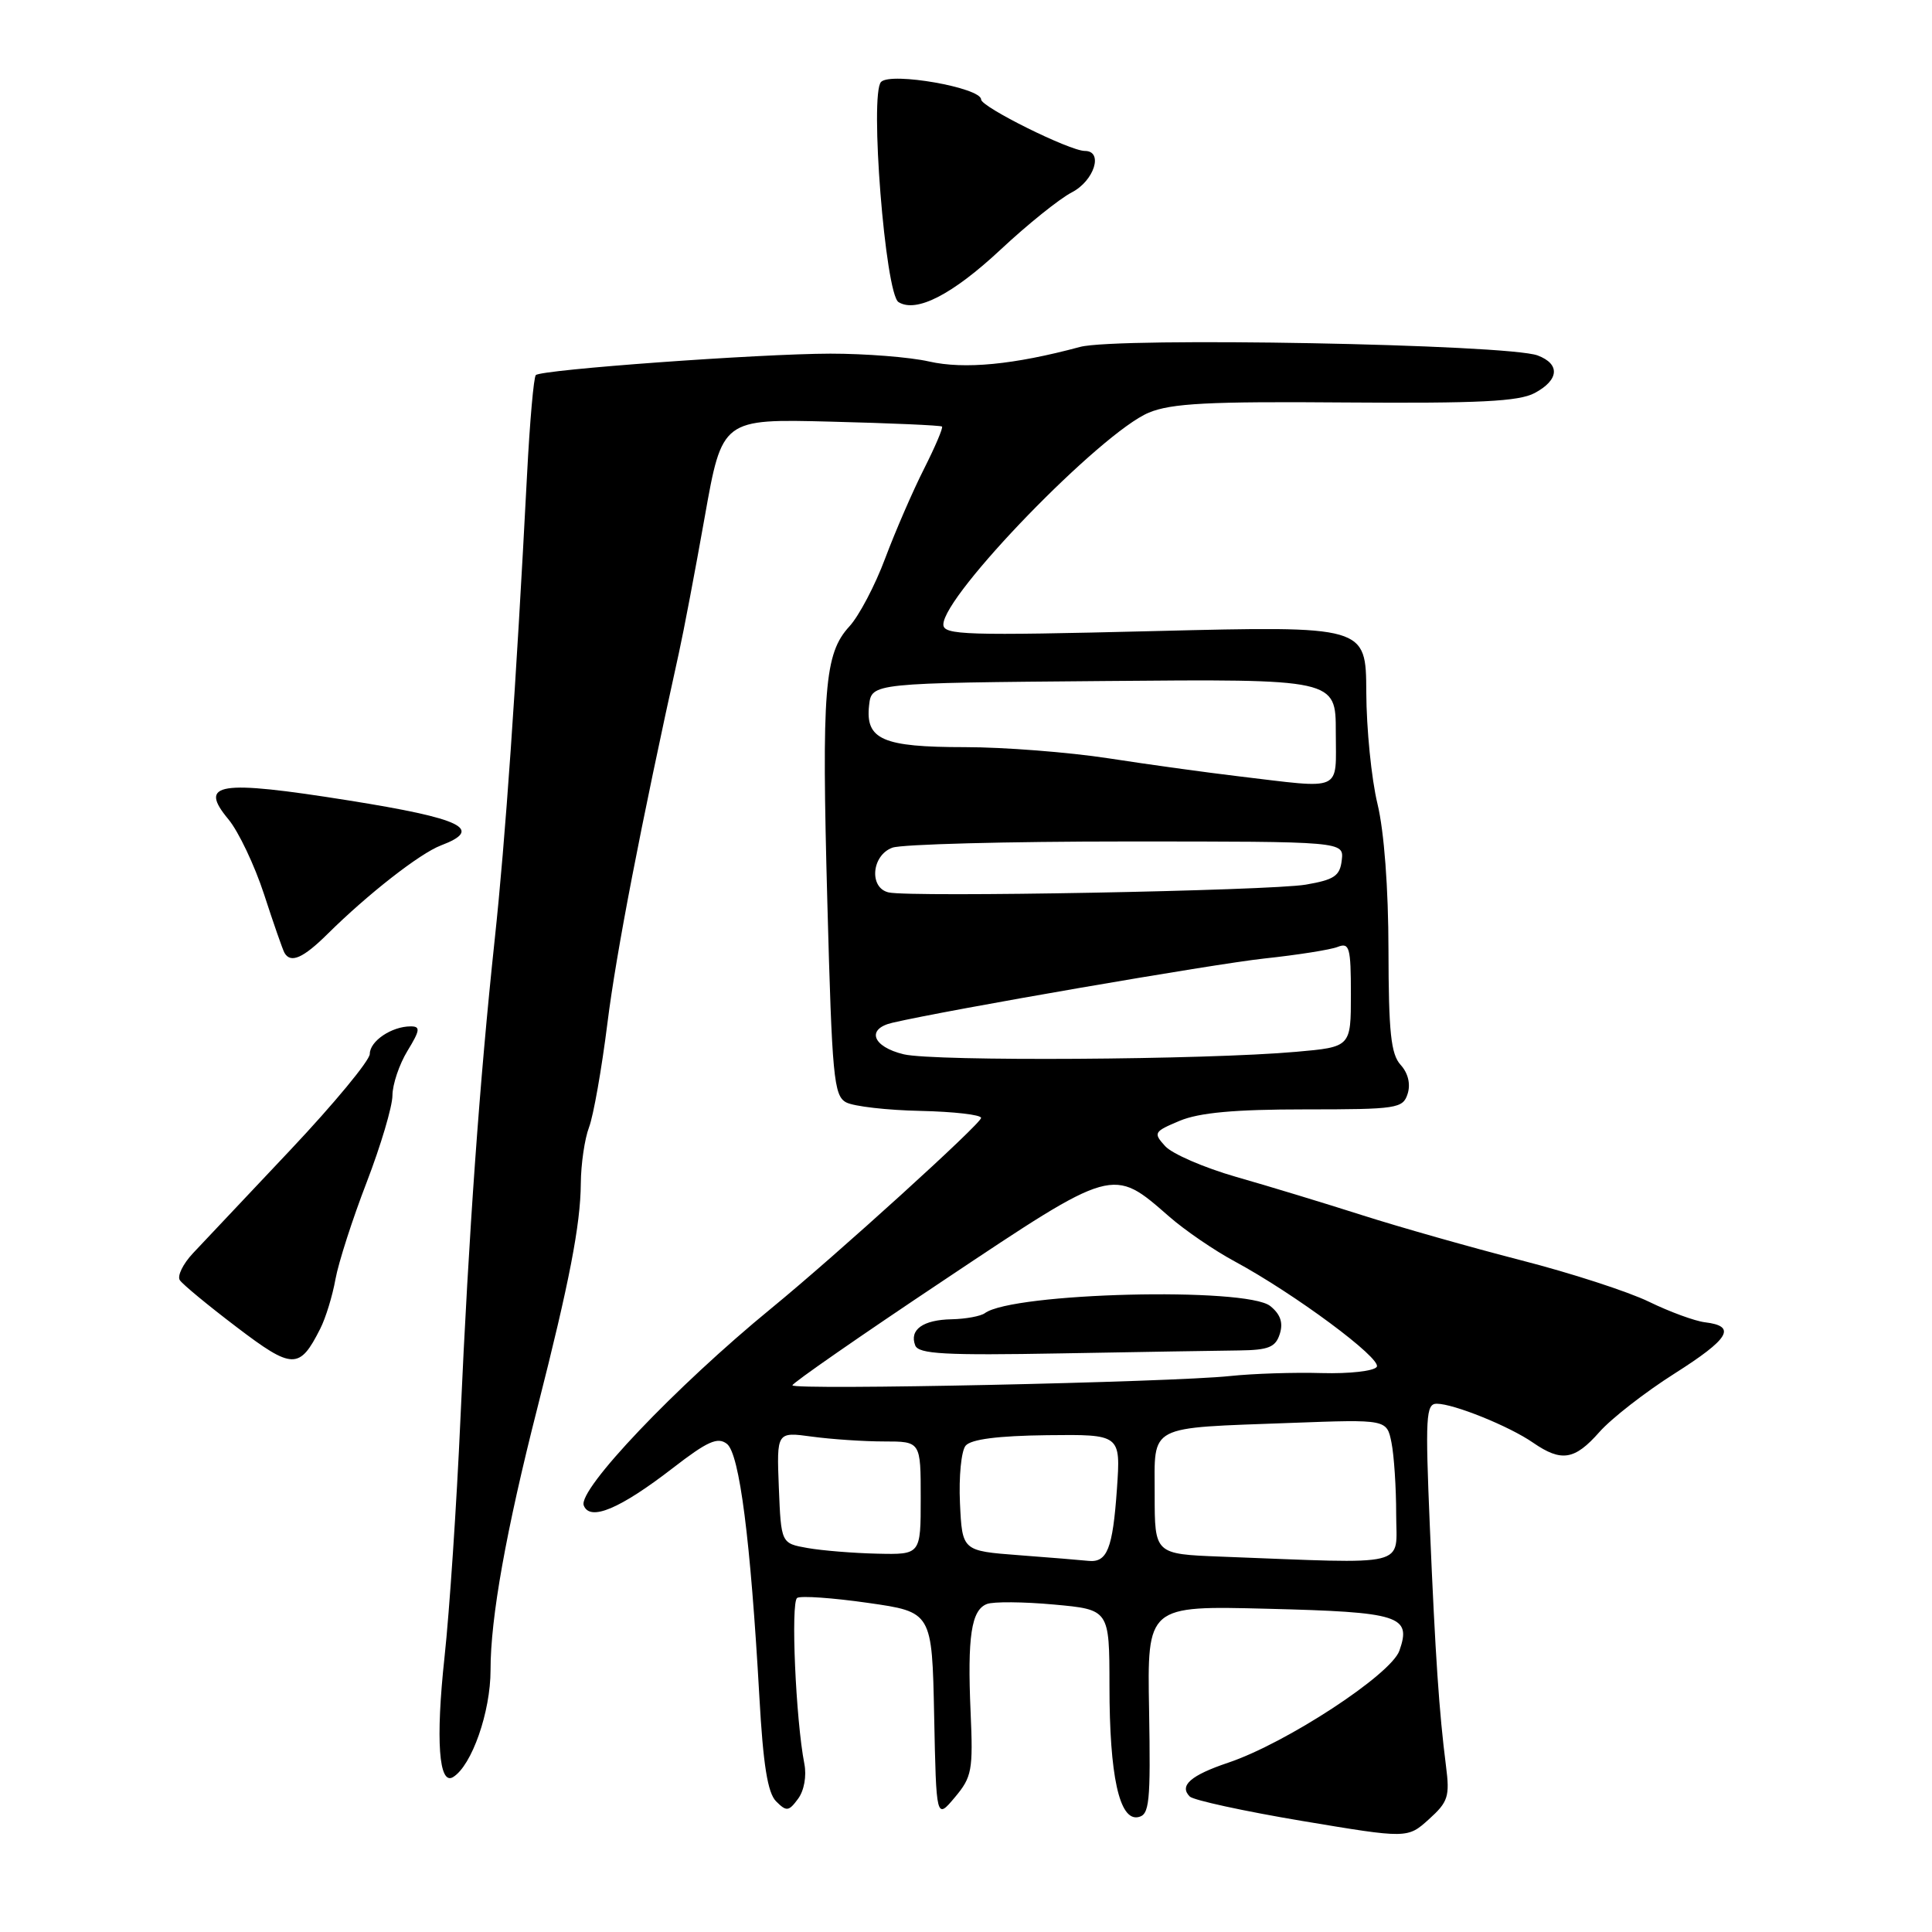 <?xml version="1.0" encoding="UTF-8" standalone="no"?>
<!DOCTYPE svg PUBLIC "-//W3C//DTD SVG 1.1//EN" "http://www.w3.org/Graphics/SVG/1.1/DTD/svg11.dtd" >
<svg xmlns="http://www.w3.org/2000/svg" xmlns:xlink="http://www.w3.org/1999/xlink" version="1.1" viewBox="0 0 256 256">
 <g >
 <path fill="currentColor"
d=" M 191.60 234.00 C 190.69 226.85 190.20 219.64 189.46 202.25 C 188.85 187.76 188.94 186.00 190.37 186.00 C 192.61 186.00 200.00 188.98 203.15 191.17 C 206.90 193.75 208.65 193.47 211.93 189.75 C 213.51 187.96 217.99 184.47 221.89 182.00 C 229.17 177.38 230.16 175.72 225.92 175.21 C 224.59 175.05 221.25 173.83 218.50 172.49 C 215.75 171.15 208.10 168.67 201.50 166.98 C 194.90 165.28 185.45 162.60 180.50 161.02 C 175.55 159.44 168.03 157.15 163.78 155.94 C 159.54 154.72 155.31 152.89 154.39 151.87 C 152.79 150.11 152.89 149.95 156.32 148.51 C 158.91 147.43 163.60 147.00 172.90 147.00 C 185.14 147.00 185.90 146.88 186.52 144.93 C 186.93 143.64 186.58 142.19 185.59 141.10 C 184.30 139.68 184.00 136.77 183.98 125.92 C 183.97 117.68 183.41 110.18 182.52 106.50 C 181.72 103.20 181.06 96.55 181.04 91.72 C 181.00 82.93 181.00 82.93 153.00 83.62 C 127.94 84.24 125.00 84.15 125.00 82.75 C 125.00 78.85 145.87 57.34 152.22 54.68 C 155.19 53.44 160.13 53.18 178.29 53.33 C 195.98 53.46 201.25 53.20 203.35 52.08 C 206.59 50.35 206.76 48.24 203.75 47.10 C 199.78 45.61 148.04 44.64 143.11 45.97 C 134.33 48.33 127.80 48.96 123.10 47.90 C 120.57 47.32 114.68 46.86 110.02 46.86 C 100.59 46.88 71.78 48.97 71.00 49.70 C 70.72 49.96 70.20 55.87 69.84 62.83 C 68.36 91.24 66.97 111.24 65.55 124.50 C 63.55 143.24 62.12 163.24 61.01 188.00 C 60.51 199.28 59.56 213.49 58.90 219.59 C 57.71 230.58 58.15 236.64 60.04 235.47 C 62.52 233.94 65.00 226.84 65.00 221.29 C 64.99 214.39 67.05 202.87 71.22 186.50 C 75.45 169.88 76.92 162.28 76.96 156.82 C 76.98 154.24 77.47 150.89 78.05 149.37 C 78.63 147.85 79.73 141.63 80.49 135.55 C 81.66 126.21 84.88 109.52 89.96 86.50 C 90.57 83.75 92.11 75.65 93.38 68.50 C 95.69 55.50 95.69 55.50 110.09 55.87 C 118.02 56.07 124.64 56.36 124.82 56.52 C 124.99 56.67 123.92 59.19 122.44 62.12 C 120.96 65.04 118.65 70.37 117.30 73.96 C 115.96 77.56 113.82 81.62 112.55 83.00 C 109.23 86.61 108.86 91.26 109.63 119.66 C 110.25 142.76 110.48 145.19 112.12 146.07 C 113.12 146.60 117.55 147.11 121.97 147.20 C 126.38 147.30 130.00 147.71 130.00 148.13 C 130.00 148.89 110.88 166.25 102.20 173.36 C 89.53 183.74 76.55 197.39 77.35 199.48 C 78.17 201.61 82.13 199.95 89.16 194.52 C 93.75 190.97 95.10 190.37 96.32 191.32 C 97.99 192.62 99.45 204.02 100.62 224.83 C 101.12 233.84 101.72 237.58 102.84 238.69 C 104.21 240.06 104.51 240.03 105.74 238.36 C 106.55 237.28 106.90 235.33 106.58 233.71 C 105.44 227.86 104.76 212.27 105.63 211.73 C 106.12 211.43 110.35 211.72 115.01 212.39 C 123.50 213.60 123.50 213.60 123.78 227.34 C 124.06 241.09 124.06 241.09 126.52 238.16 C 128.79 235.46 128.95 234.58 128.61 226.87 C 128.17 216.86 128.70 213.33 130.77 212.54 C 131.61 212.21 135.61 212.24 139.65 212.61 C 147.00 213.28 147.00 213.28 147.01 223.39 C 147.01 235.31 148.32 241.28 150.81 240.78 C 152.31 240.48 152.47 238.90 152.26 226.60 C 152.01 212.76 152.01 212.76 167.99 213.17 C 185.52 213.61 187.05 214.10 185.43 218.72 C 184.32 221.89 170.43 230.98 162.76 233.56 C 157.76 235.24 156.21 236.61 157.65 238.05 C 158.13 238.53 164.82 239.99 172.51 241.28 C 186.50 243.62 186.50 243.62 189.34 241.06 C 191.89 238.76 192.12 238.04 191.60 234.00 Z  M 42.43 176.07 C 43.15 174.66 44.06 171.70 44.45 169.50 C 44.85 167.30 46.71 161.52 48.59 156.65 C 50.46 151.78 52.00 146.61 52.00 145.15 C 52.01 143.69 52.90 141.04 53.99 139.25 C 55.67 136.50 55.73 136.00 54.42 136.00 C 51.90 136.00 49.00 137.95 49.00 139.65 C 49.00 140.51 44.27 146.23 38.49 152.36 C 32.71 158.49 26.90 164.65 25.57 166.06 C 24.24 167.48 23.46 169.08 23.83 169.63 C 24.20 170.19 27.58 172.98 31.36 175.85 C 38.76 181.48 39.69 181.50 42.43 176.07 Z  M 43.41 123.75 C 48.73 118.48 55.63 113.09 58.41 112.03 C 64.14 109.86 61.30 108.47 46.18 106.06 C 28.90 103.31 26.24 103.73 30.28 108.58 C 31.61 110.19 33.73 114.65 34.99 118.50 C 36.24 122.35 37.46 125.84 37.69 126.25 C 38.51 127.69 40.16 126.97 43.41 123.75 Z  M 132.59 33.07 C 136.14 29.75 140.38 26.34 142.02 25.49 C 145.00 23.95 146.24 20.00 143.75 20.00 C 141.74 20.00 130.00 14.17 130.00 13.18 C 130.00 11.62 118.08 9.52 116.75 10.85 C 115.20 12.40 117.30 38.95 119.06 40.03 C 121.42 41.50 126.22 39.02 132.59 33.07 Z  M 135.00 206.07 C 127.50 205.50 127.50 205.50 127.20 199.16 C 127.04 195.68 127.37 192.25 127.95 191.56 C 128.66 190.71 132.22 190.25 138.75 190.17 C 148.50 190.06 148.50 190.06 148.00 197.28 C 147.44 205.26 146.71 207.09 144.19 206.82 C 143.26 206.72 139.12 206.38 135.00 206.07 Z  M 161.75 206.26 C 153.00 205.92 153.00 205.92 153.00 198.04 C 153.00 188.65 151.85 189.26 171.13 188.54 C 183.76 188.07 183.76 188.07 184.38 191.16 C 184.72 192.86 185.00 197.12 185.00 200.62 C 185.00 207.76 187.21 207.23 161.75 206.26 Z  M 107.00 205.12 C 103.50 204.50 103.50 204.50 103.20 197.11 C 102.91 189.72 102.91 189.72 107.59 190.36 C 110.17 190.71 114.47 191.00 117.14 191.00 C 122.00 191.00 122.00 191.00 122.00 198.50 C 122.00 206.00 122.00 206.00 116.25 205.87 C 113.09 205.80 108.92 205.46 107.00 205.12 Z  M 105.00 183.56 C 105.00 183.26 114.04 176.98 125.10 169.61 C 147.66 154.55 147.40 154.63 154.92 161.20 C 157.00 163.02 160.90 165.69 163.60 167.14 C 171.54 171.43 183.11 180.01 182.43 181.11 C 182.09 181.67 178.81 182.04 175.15 181.94 C 171.49 181.83 166.03 182.01 163.00 182.33 C 155.25 183.16 105.00 184.23 105.00 183.56 Z  M 164.20 178.94 C 168.09 178.89 169.02 178.52 169.58 176.75 C 170.05 175.27 169.67 174.15 168.32 173.06 C 165.16 170.51 134.19 171.28 130.50 174.00 C 129.95 174.40 127.98 174.77 126.11 174.81 C 122.30 174.88 120.47 176.19 121.27 178.27 C 121.71 179.42 125.18 179.61 140.66 179.33 C 151.02 179.14 161.62 178.97 164.20 178.94 Z  M 119.75 139.70 C 115.59 138.70 114.74 136.33 118.25 135.52 C 125.58 133.81 160.77 127.74 167.50 127.01 C 171.90 126.54 176.29 125.85 177.25 125.47 C 178.81 124.86 179.00 125.52 179.00 131.76 C 179.00 138.73 179.00 138.73 171.75 139.37 C 159.74 140.44 123.77 140.66 119.75 139.70 Z  M 117.75 118.25 C 115.12 117.65 115.49 113.32 118.25 112.32 C 119.49 111.87 133.45 111.50 149.29 111.50 C 178.08 111.50 178.08 111.50 177.79 113.98 C 177.55 116.07 176.80 116.57 173.02 117.22 C 168.23 118.03 120.69 118.92 117.75 118.25 Z  M 164.00 102.85 C 159.88 102.36 152.17 101.30 146.88 100.48 C 141.59 99.67 133.01 99.00 127.82 99.00 C 116.94 99.00 114.65 97.99 115.16 93.45 C 115.50 90.50 115.50 90.50 146.25 90.24 C 177.00 89.97 177.00 89.97 177.00 96.99 C 177.00 105.05 178.15 104.53 164.00 102.85 Z "/>
</g>
</svg>